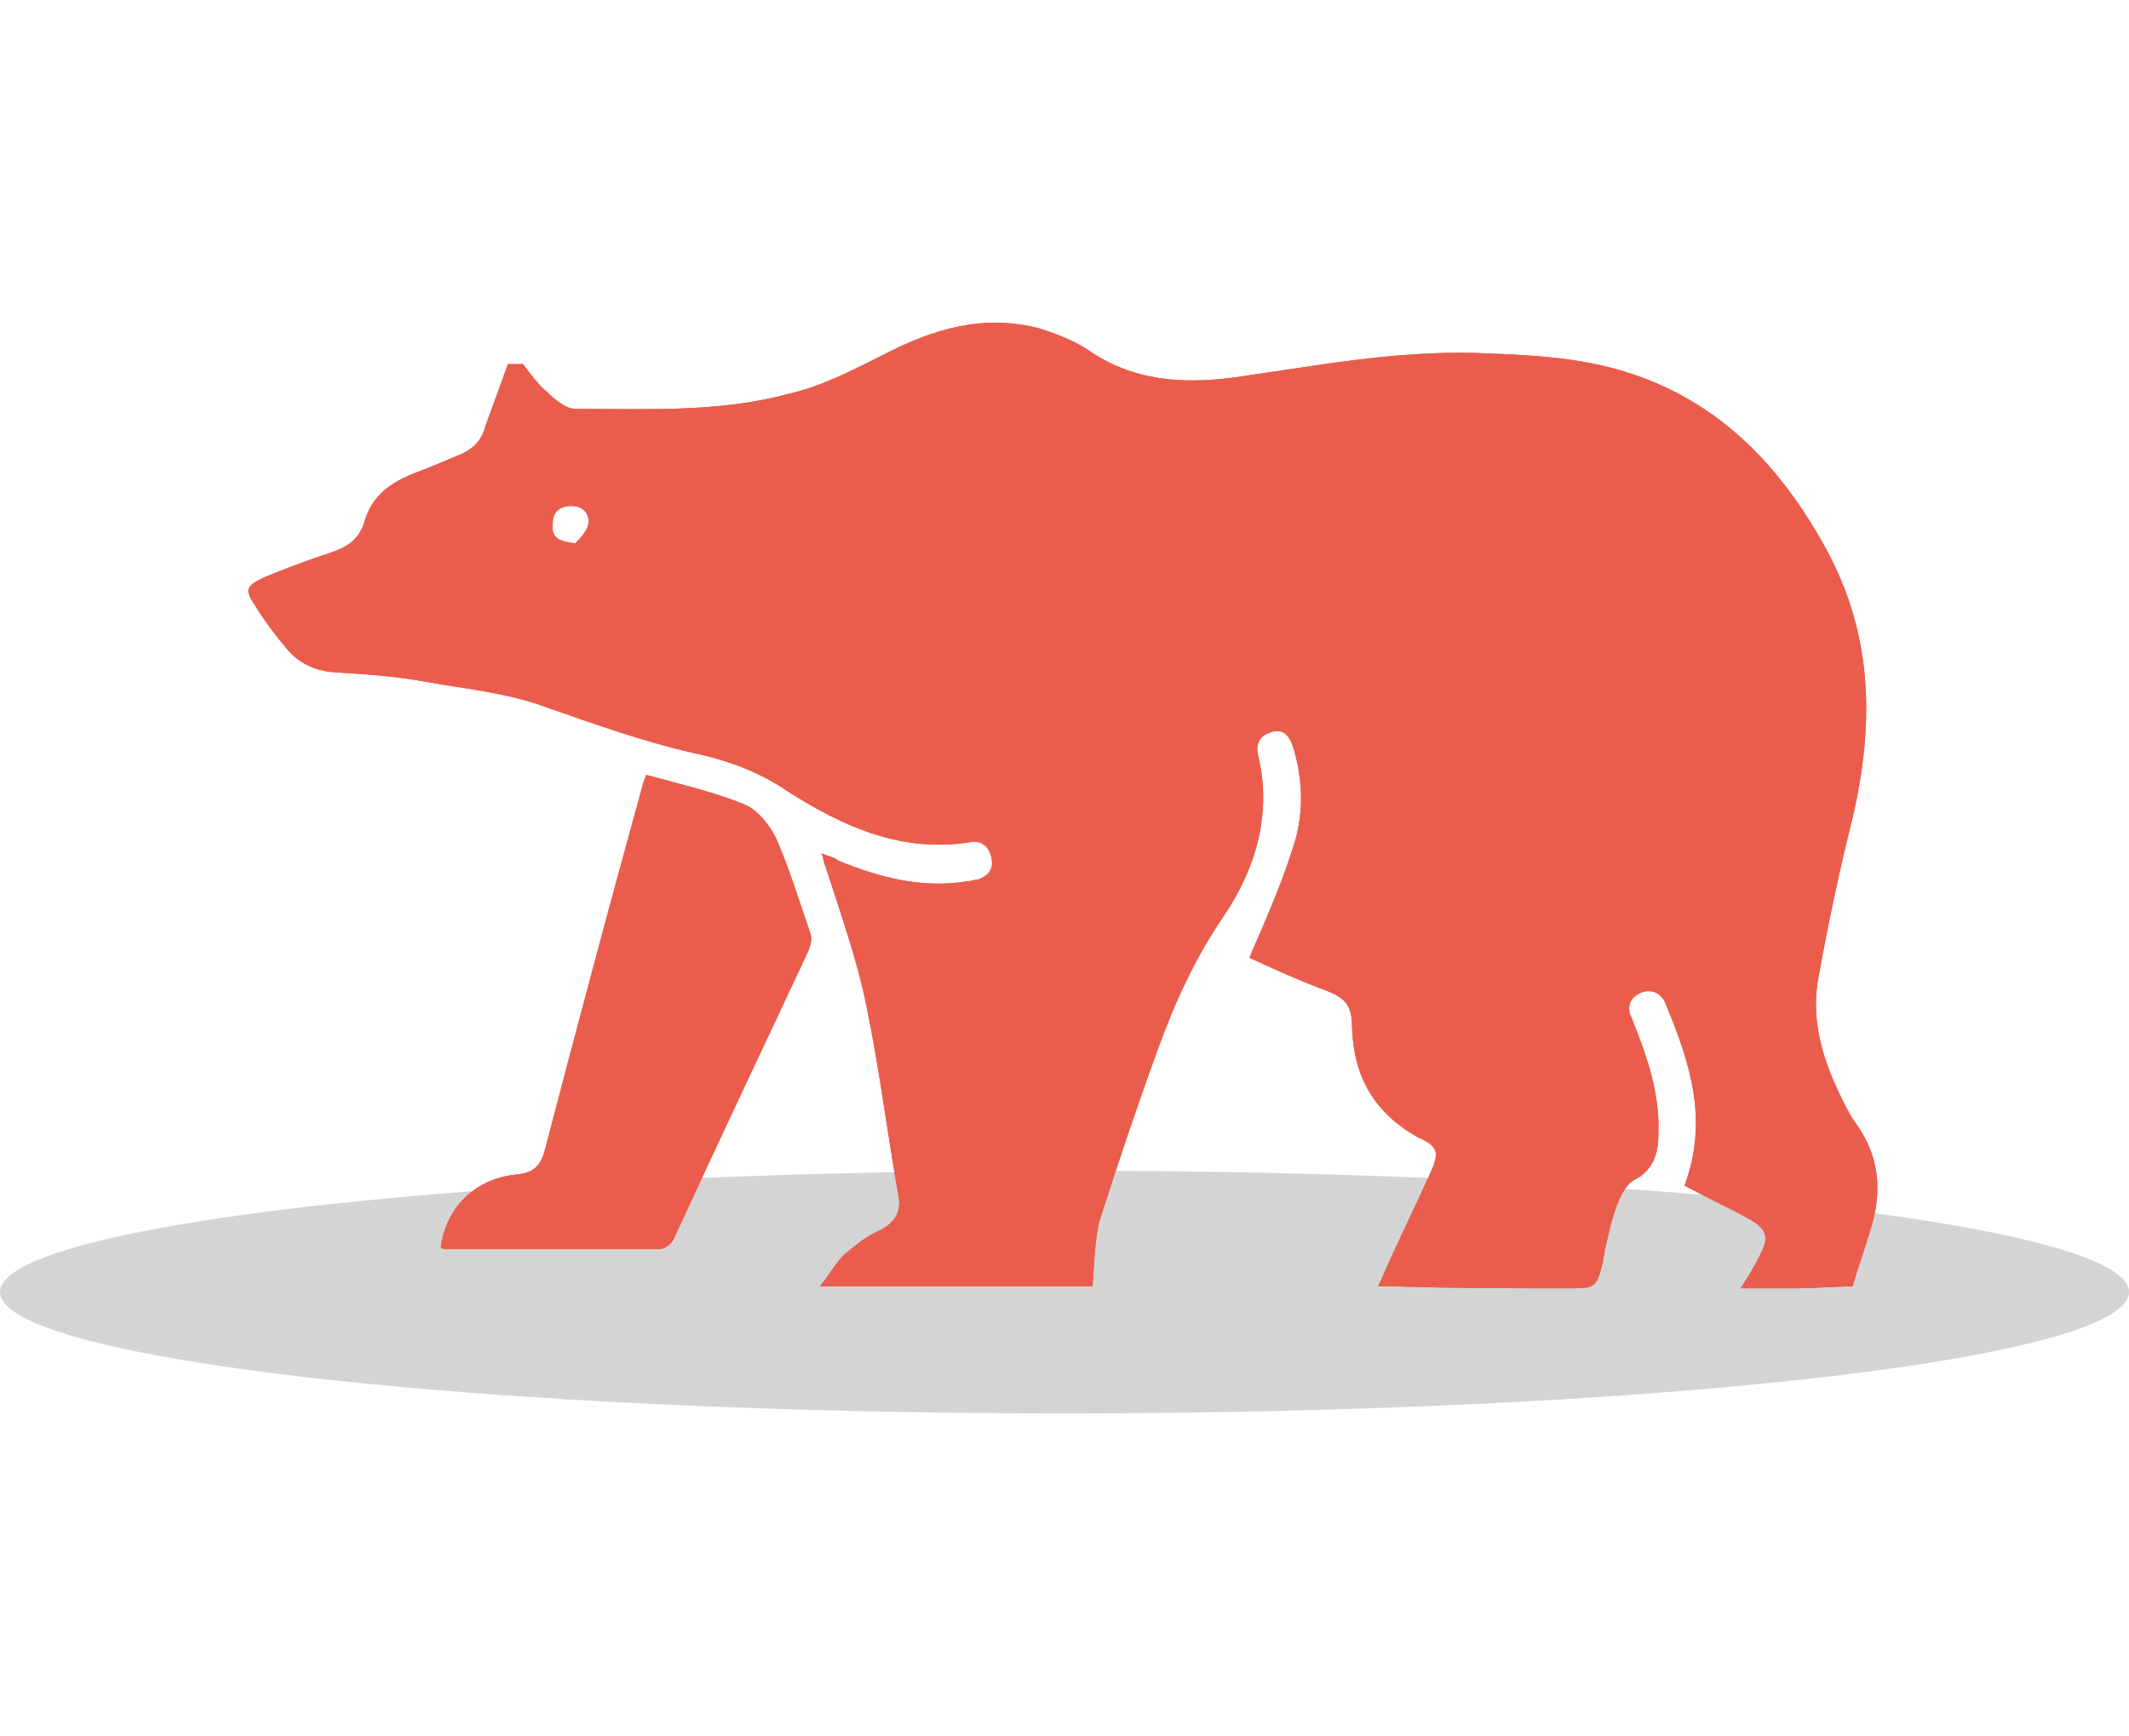 <?xml version="1.0" encoding="utf-8"?>
<!-- Generator: Adobe Illustrator 22.1.0, SVG Export Plug-In . SVG Version: 6.00 Build 0)  -->
<svg version="1.1" id="Layer_1" xmlns="http://www.w3.org/2000/svg" xmlns:xlink="http://www.w3.org/1999/xlink" x="0px" y="0px"
	 viewBox="0 0 114 93" style="enable-background:new 0 0 114 93;" xml:space="preserve">
<style type="text/css">
	.st0{opacity:0.15;fill:#686868;enable-background:new    ;}
	.st1{fill:#EA5D4C;}
</style>
<g>
	<ellipse class="st0" cx="57" cy="69.2" rx="57" ry="6.5"/>
	<g>
		<path class="st1" d="M28,19.5c0.4,0.5,0.8,1.1,1.3,1.5c0.4,0.4,1,0.9,1.5,0.9c3.8,0,7.7,0.2,11.4-0.8c1.8-0.4,3.5-1.3,5.1-2.1
			c2.7-1.4,5.4-2.2,8.4-1.4c0.9,0.3,1.7,0.6,2.5,1.1c2.4,1.7,5.1,1.9,8,1.5c4.2-0.6,8.4-1.4,12.7-1.3c2.8,0.1,5.7,0.2,8.4,1.1
			c4.6,1.5,7.8,4.7,10.2,8.9c2.8,4.8,2.9,9.7,1.7,14.9c-0.7,2.8-1.3,5.6-1.8,8.4c-0.5,2.4,0.2,4.6,1.3,6.8c0.2,0.4,0.4,0.8,0.7,1.2
			c1.2,1.7,1.4,3.5,0.8,5.5c-0.3,1.1-0.7,2.1-1,3.2c-1,0-2.1,0.1-3.1,0.1c-0.9,0-1.9,0-2.9,0c0.4-0.6,0.7-1.1,1-1.7
			c0.6-1.1,0.4-1.5-0.7-2.1s-2.2-1.1-3.3-1.7c1.3-3.5,0.3-6.6-1-9.7c-0.2-0.6-0.8-0.9-1.4-0.6c-0.6,0.3-0.7,0.8-0.4,1.4
			c0.8,2,1.5,4,1.4,6.2c0,1-0.3,1.9-1.3,2.4c-0.4,0.2-0.7,0.8-0.9,1.3c-0.4,1.1-0.6,2.1-0.8,3.2c-0.3,1.2-0.4,1.3-1.6,1.3
			c-3.1,0-6.2,0-9.4-0.1c-0.4,0-0.7,0-1,0c0.9-2.1,1.9-4.1,2.8-6.1c0.5-1.1,0.4-1.4-0.7-1.9c-2.3-1.3-3.4-3.2-3.5-5.8
			c0-1.4-0.4-1.7-1.8-2.2c-1.3-0.5-2.6-1.1-3.7-1.6c0.9-2.1,1.7-3.9,2.3-5.8c0.6-1.7,0.6-3.5,0.1-5.3c-0.2-0.7-0.5-1.2-1.2-1
			s-0.9,0.7-0.7,1.4c0.7,3.1-0.2,6-1.9,8.5c-1.5,2.2-2.6,4.6-3.5,7.1c-1.1,3-2.1,6-3.1,9.1c-0.3,1.1-0.3,2.4-0.4,3.6
			c-4.8,0-9.5,0-14.6,0c0.5-0.6,0.8-1.2,1.3-1.7c0.6-0.5,1.2-1,1.9-1.3c0.8-0.4,1.2-1,1-1.9c-0.6-3.4-1-6.7-1.7-10.1
			c-0.5-2.5-1.4-5-2.2-7.5c-0.1-0.2-0.1-0.4-0.2-0.7c0.4,0.2,0.7,0.2,0.9,0.4c2.2,0.9,4.5,1.5,6.9,1.1c0.2,0,0.4-0.1,0.6-0.1
			c0.5-0.2,0.8-0.5,0.7-1.1S52.6,45,52,45.1c-3.7,0.6-6.8-0.8-9.8-2.7c-1.6-1.1-3.3-1.7-5.2-2.1c-2.6-0.6-5.1-1.5-7.7-2.4
			c-2.1-0.8-4.4-1-6.6-1.4c-1.6-0.3-3.3-0.4-4.9-0.5c-1-0.1-1.8-0.5-2.4-1.2c-0.6-0.7-1.2-1.5-1.7-2.3c-0.6-0.9-0.6-1.1,0.5-1.6
			c1.2-0.5,2.3-0.9,3.5-1.3c0.9-0.3,1.5-0.7,1.8-1.6c0.4-1.5,1.5-2.2,2.8-2.7c0.8-0.3,1.5-0.6,2.2-0.9c0.8-0.3,1.3-0.8,1.5-1.6
			c0.4-1.1,0.8-2.2,1.2-3.3C27.7,19.5,27.8,19.5,28,19.5z M30.8,29.1c0.2-0.2,0.6-0.6,0.7-1c0.1-0.6-0.3-1-0.9-1s-1,0.3-1,0.9
			C29.5,28.8,29.9,29,30.8,29.1z"/>
		<path class="st1" d="M23.6,66.8c0.3-2.2,1.9-3.7,4.1-3.9c1-0.1,1.3-0.6,1.5-1.4c1.7-6.5,3.4-12.9,5.2-19.4c0-0.1,0.1-0.3,0.2-0.6
			c1.8,0.5,3.6,0.9,5.3,1.6c0.7,0.3,1.4,1.2,1.7,1.9c0.7,1.6,1.2,3.3,1.8,5c0.1,0.3,0,0.6-0.1,0.9c-2.4,5.1-4.8,10.2-7.2,15.4
			c-0.1,0.3-0.5,0.6-0.8,0.6c-3.8,0-7.7,0-11.5,0C23.8,66.9,23.7,66.9,23.6,66.8z"/>
	</g>
	<ellipse class="st0" cx="57" cy="69.2" rx="57" ry="6.5"/>
	<g>
		<path class="st1" d="M28,19.5c0.4,0.5,0.8,1.1,1.3,1.5c0.4,0.4,1,0.9,1.5,0.9c3.8,0,7.7,0.2,11.4-0.8c1.8-0.4,3.5-1.3,5.1-2.1
			c2.7-1.4,5.4-2.2,8.4-1.4c0.9,0.3,1.7,0.6,2.5,1.1c2.4,1.7,5.1,1.9,8,1.5c4.2-0.6,8.4-1.4,12.7-1.3c2.8,0.1,5.7,0.2,8.4,1.1
			c4.6,1.5,7.8,4.7,10.2,8.9c2.8,4.8,2.9,9.7,1.7,14.9c-0.7,2.8-1.3,5.6-1.8,8.4c-0.5,2.4,0.2,4.6,1.3,6.8c0.2,0.4,0.4,0.8,0.7,1.2
			c1.2,1.7,1.4,3.5,0.8,5.5c-0.3,1.1-0.7,2.1-1,3.2c-1,0-2.1,0.1-3.1,0.1c-0.9,0-1.9,0-2.9,0c0.4-0.6,0.7-1.1,1-1.7
			c0.6-1.1,0.4-1.5-0.7-2.1s-2.2-1.1-3.3-1.7c1.3-3.5,0.3-6.6-1-9.7c-0.2-0.6-0.8-0.9-1.4-0.6c-0.6,0.3-0.7,0.8-0.4,1.4
			c0.8,2,1.5,4,1.4,6.2c0,1-0.3,1.9-1.3,2.4c-0.4,0.2-0.7,0.8-0.9,1.3c-0.4,1.1-0.6,2.1-0.8,3.2c-0.3,1.2-0.4,1.3-1.6,1.3
			c-3.1,0-6.2,0-9.4-0.1c-0.4,0-0.7,0-1,0c0.9-2.1,1.9-4.1,2.8-6.1c0.5-1.1,0.4-1.4-0.7-1.9c-2.3-1.3-3.4-3.2-3.5-5.8
			c0-1.4-0.4-1.7-1.8-2.2c-1.3-0.5-2.6-1.1-3.7-1.6c0.9-2.1,1.7-3.9,2.3-5.8c0.6-1.7,0.6-3.5,0.1-5.3c-0.2-0.7-0.5-1.2-1.2-1
			s-0.9,0.7-0.7,1.4c0.7,3.1-0.2,6-1.9,8.5c-1.5,2.2-2.6,4.6-3.5,7.1c-1.1,3-2.1,6-3.1,9.1c-0.3,1.1-0.3,2.4-0.4,3.6
			c-4.8,0-9.5,0-14.6,0c0.5-0.6,0.8-1.2,1.3-1.7c0.6-0.5,1.2-1,1.9-1.3c0.8-0.4,1.2-1,1-1.9c-0.6-3.4-1-6.7-1.7-10.1
			c-0.5-2.5-1.4-5-2.2-7.5c-0.1-0.2-0.1-0.4-0.2-0.7c0.4,0.2,0.7,0.2,0.9,0.4c2.2,0.9,4.5,1.5,6.9,1.1c0.2,0,0.4-0.1,0.6-0.1
			c0.5-0.2,0.8-0.5,0.7-1.1S52.6,45,52,45.1c-3.7,0.6-6.8-0.8-9.8-2.7c-1.6-1.1-3.3-1.7-5.2-2.1c-2.6-0.6-5.1-1.5-7.7-2.4
			c-2.1-0.8-4.4-1-6.6-1.4c-1.6-0.3-3.3-0.4-4.9-0.5c-1-0.1-1.8-0.5-2.4-1.2c-0.6-0.7-1.2-1.5-1.7-2.3c-0.6-0.9-0.6-1.1,0.5-1.6
			c1.2-0.5,2.3-0.9,3.5-1.3c0.9-0.3,1.5-0.7,1.8-1.6c0.4-1.5,1.5-2.2,2.8-2.7c0.8-0.3,1.5-0.6,2.2-0.9c0.8-0.3,1.3-0.8,1.5-1.6
			c0.4-1.1,0.8-2.2,1.2-3.3C27.7,19.5,27.8,19.5,28,19.5z M30.8,29.1c0.2-0.2,0.6-0.6,0.7-1c0.1-0.6-0.3-1-0.9-1s-1,0.3-1,0.9
			C29.5,28.8,29.9,29,30.8,29.1z"/>
		<path class="st1" d="M23.6,66.8c0.3-2.2,1.9-3.7,4.1-3.9c1-0.1,1.3-0.6,1.5-1.4c1.7-6.5,3.4-12.9,5.2-19.4c0-0.1,0.1-0.3,0.2-0.6
			c1.8,0.5,3.6,0.9,5.3,1.6c0.7,0.3,1.4,1.2,1.7,1.9c0.7,1.6,1.2,3.3,1.8,5c0.1,0.3,0,0.6-0.1,0.9c-2.4,5.1-4.8,10.2-7.2,15.4
			c-0.1,0.3-0.5,0.6-0.8,0.6c-3.8,0-7.7,0-11.5,0C23.8,66.9,23.7,66.9,23.6,66.8z"/>
	</g>
</g>
</svg>
